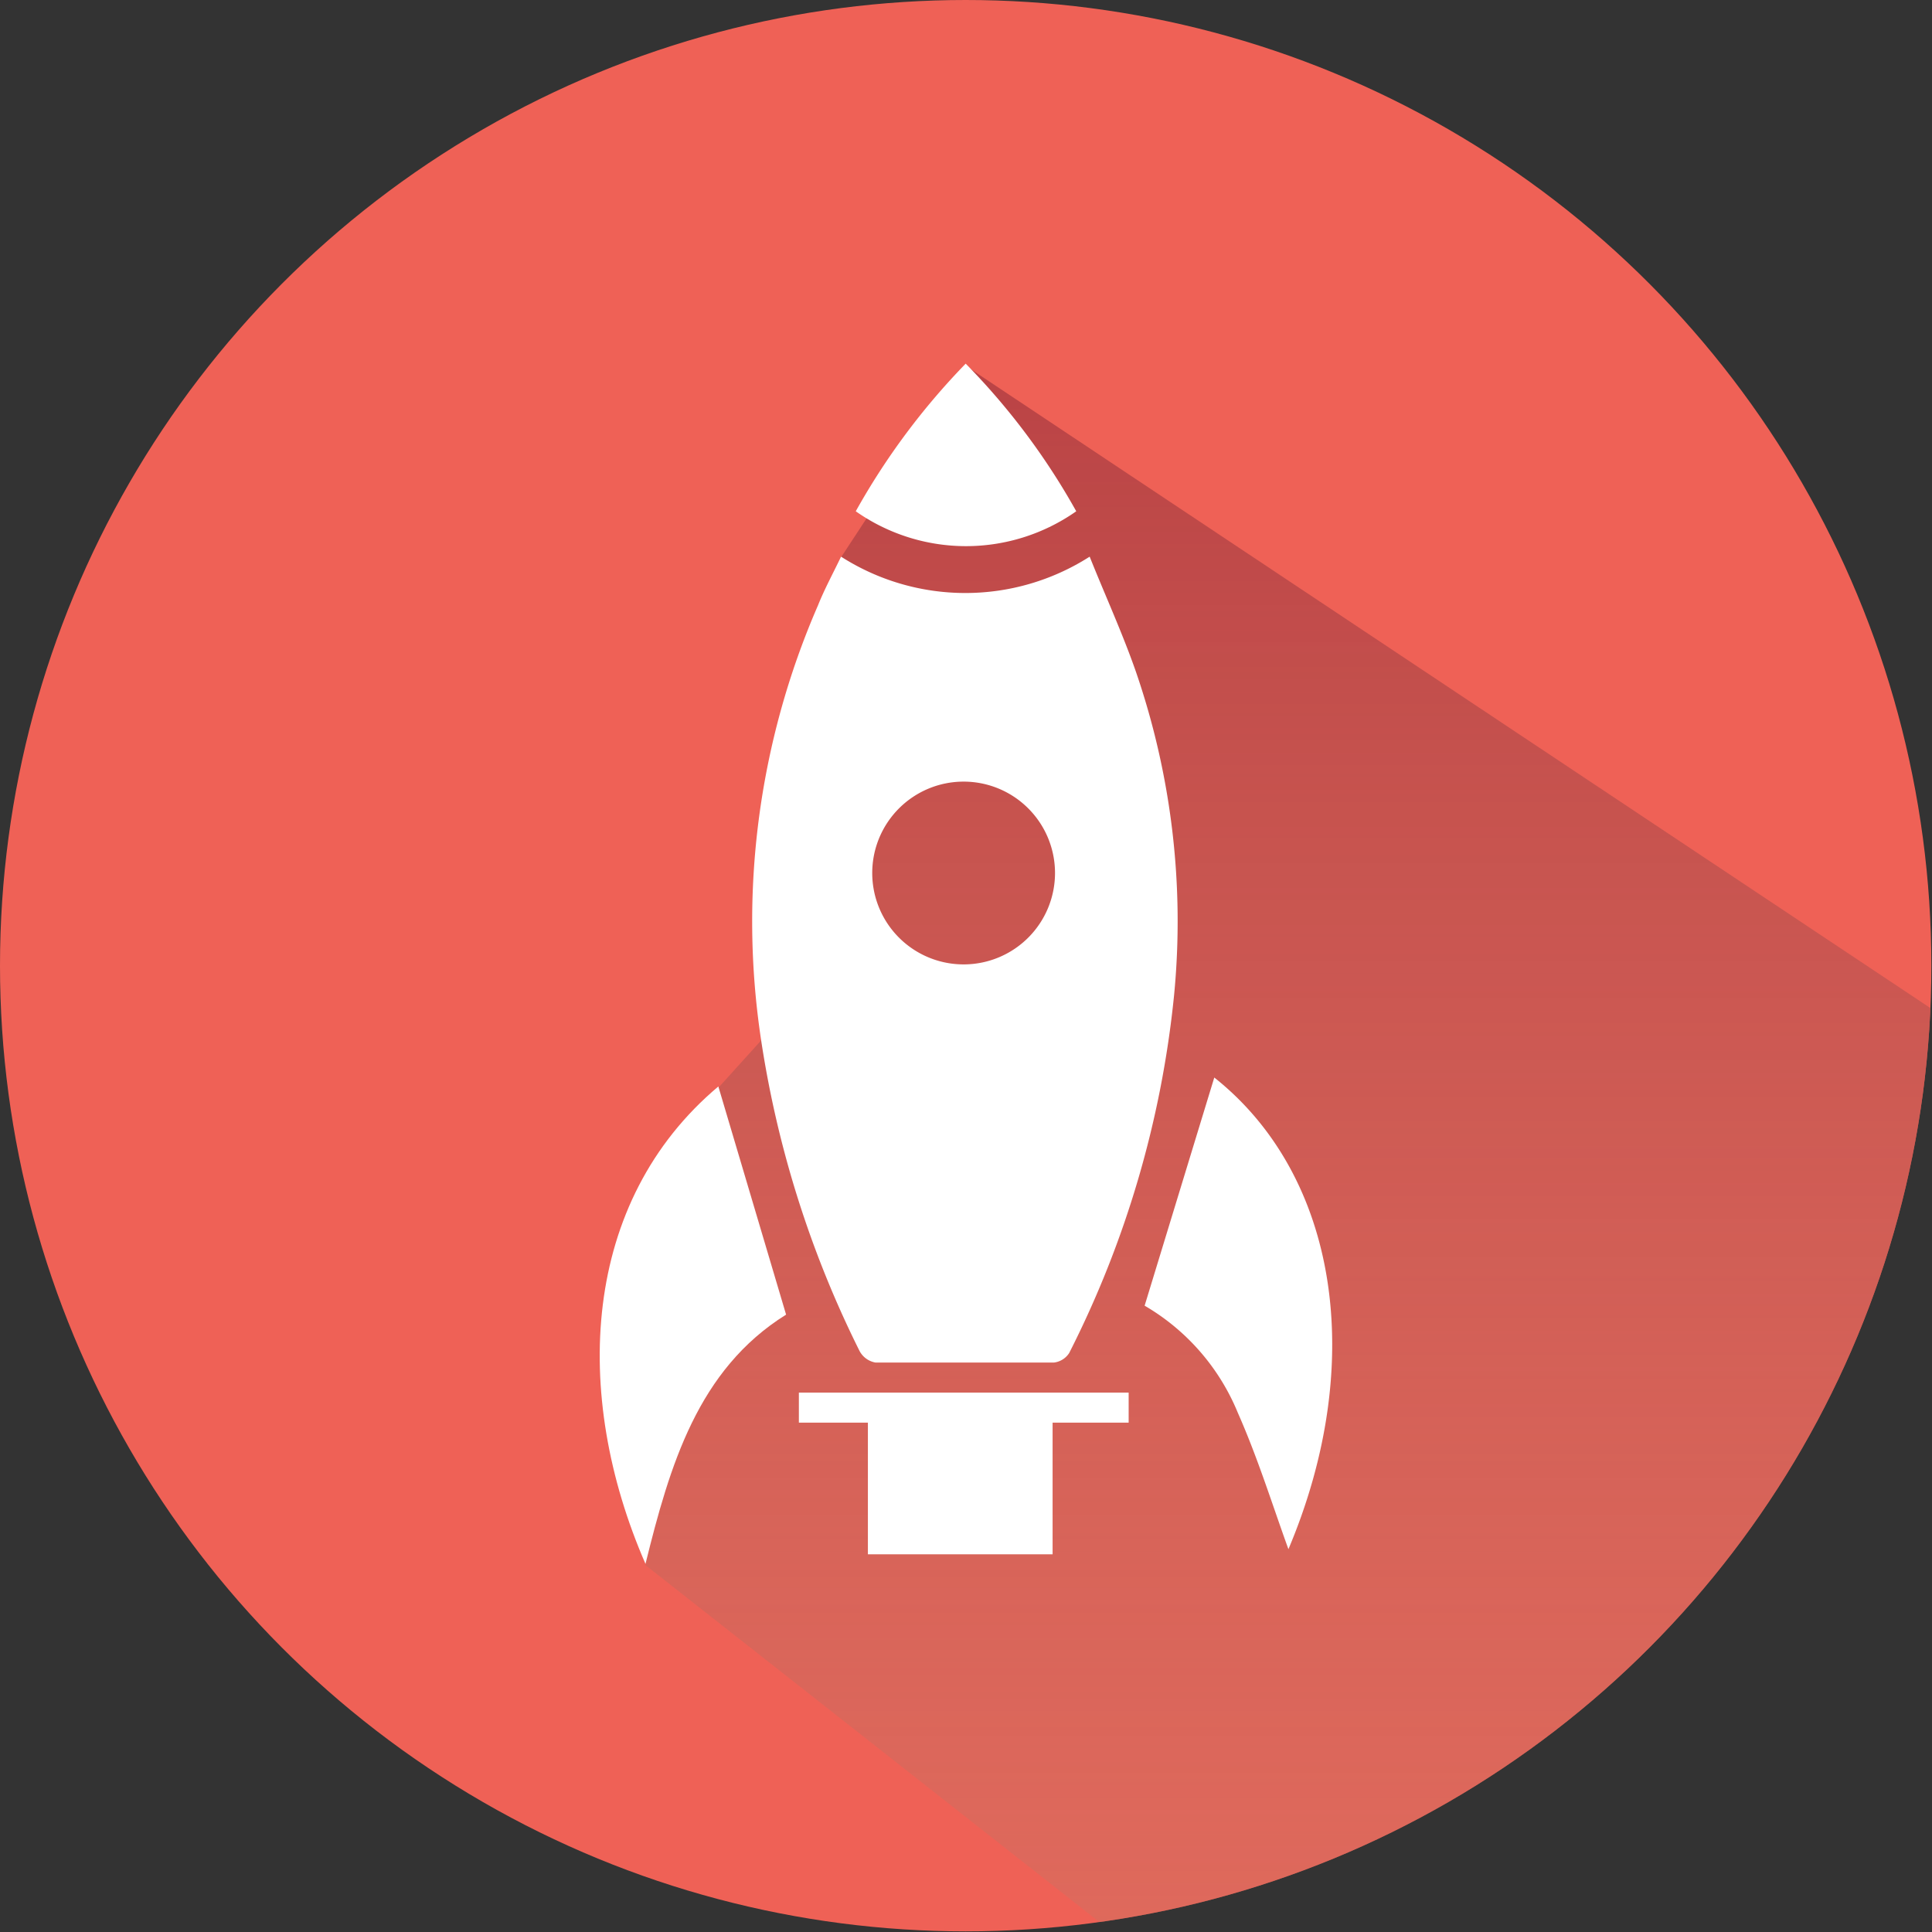<svg xmlns="http://www.w3.org/2000/svg" xmlns:xlink="http://www.w3.org/1999/xlink" viewBox="0 0 30.23 30.23"><rect x="0" y="0" width="30.23" height="30.23" fill="#333333" stroke="none"/><defs><style>.cls-1{fill:#ef6156;}.cls-2{clip-path:url(#clip-path);}.cls-3{fill:url(#linear-gradient);}.cls-4{fill:#fff;}</style><clipPath id="clip-path"><circle class="cls-1" cx="15.11" cy="15.11" r="15.11"/></clipPath><linearGradient id="linear-gradient" x1="20.16" y1="5.73" x2="20.16" y2="30.23" gradientUnits="userSpaceOnUse"><stop offset="0" stop-color="#ba4345"/><stop offset="1" stop-color="#cf7162" stop-opacity="0.5"/></linearGradient></defs><title>11Asset 12future-icon-menu</title><g id="Layer_2" data-name="Layer 2"><g id="Layer_1-2" data-name="Layer 1"><circle class="cls-1" cx="15.11" cy="15.11" r="15.11"/><g class="cls-2"><polygon class="cls-3" points="10.1 24.49 17.4 30.23 30.23 30.23 30.23 15.79 15.12 5.73 13.16 8.72 13.5 10.98 11.9 16.29 11.24 17.02 10.1 24.49"/></g><path class="cls-4" d="M20.16,24.24c-.25-.69-.48-1.43-.79-2.13a3.46,3.46,0,0,0-1.46-1.68L19,16.86C20.94,18.4,21.39,21.33,20.16,24.24Z"/><path class="cls-4" d="M11.24,17l1.06,3.57c-1.38.86-1.82,2.36-2.2,3.9C8.94,21.81,9.1,18.8,11.24,17Z"/><path class="cls-4" d="M16.84,8a3,3,0,0,1-3.45,0,11,11,0,0,1,1.72-2.31A10.78,10.78,0,0,1,16.84,8Z"/><path class="cls-4" d="M16.47,22.24v2.08H13.58V22.24Z"/><path class="cls-4" d="M17.66,21.79v.47H12.5v-.47Z"/><path class="cls-4" d="M17.77,10.5c-.21-.6-.48-1.19-.72-1.79a3.61,3.61,0,0,1-3.89,0c-.13.27-.26.51-.36.76a12.39,12.39,0,0,0-.89,6.81,16.38,16.38,0,0,0,1.54,4.86.35.35,0,0,0,.25.18q1.4,0,2.79,0a.33.33,0,0,0,.24-.15,15.87,15.87,0,0,0,1.64-5.59A12,12,0,0,0,17.77,10.5ZM16.1,14.66a1.43,1.43,0,1,1,0-2A1.43,1.43,0,0,1,16.1,14.66Z"/></g></g></svg>